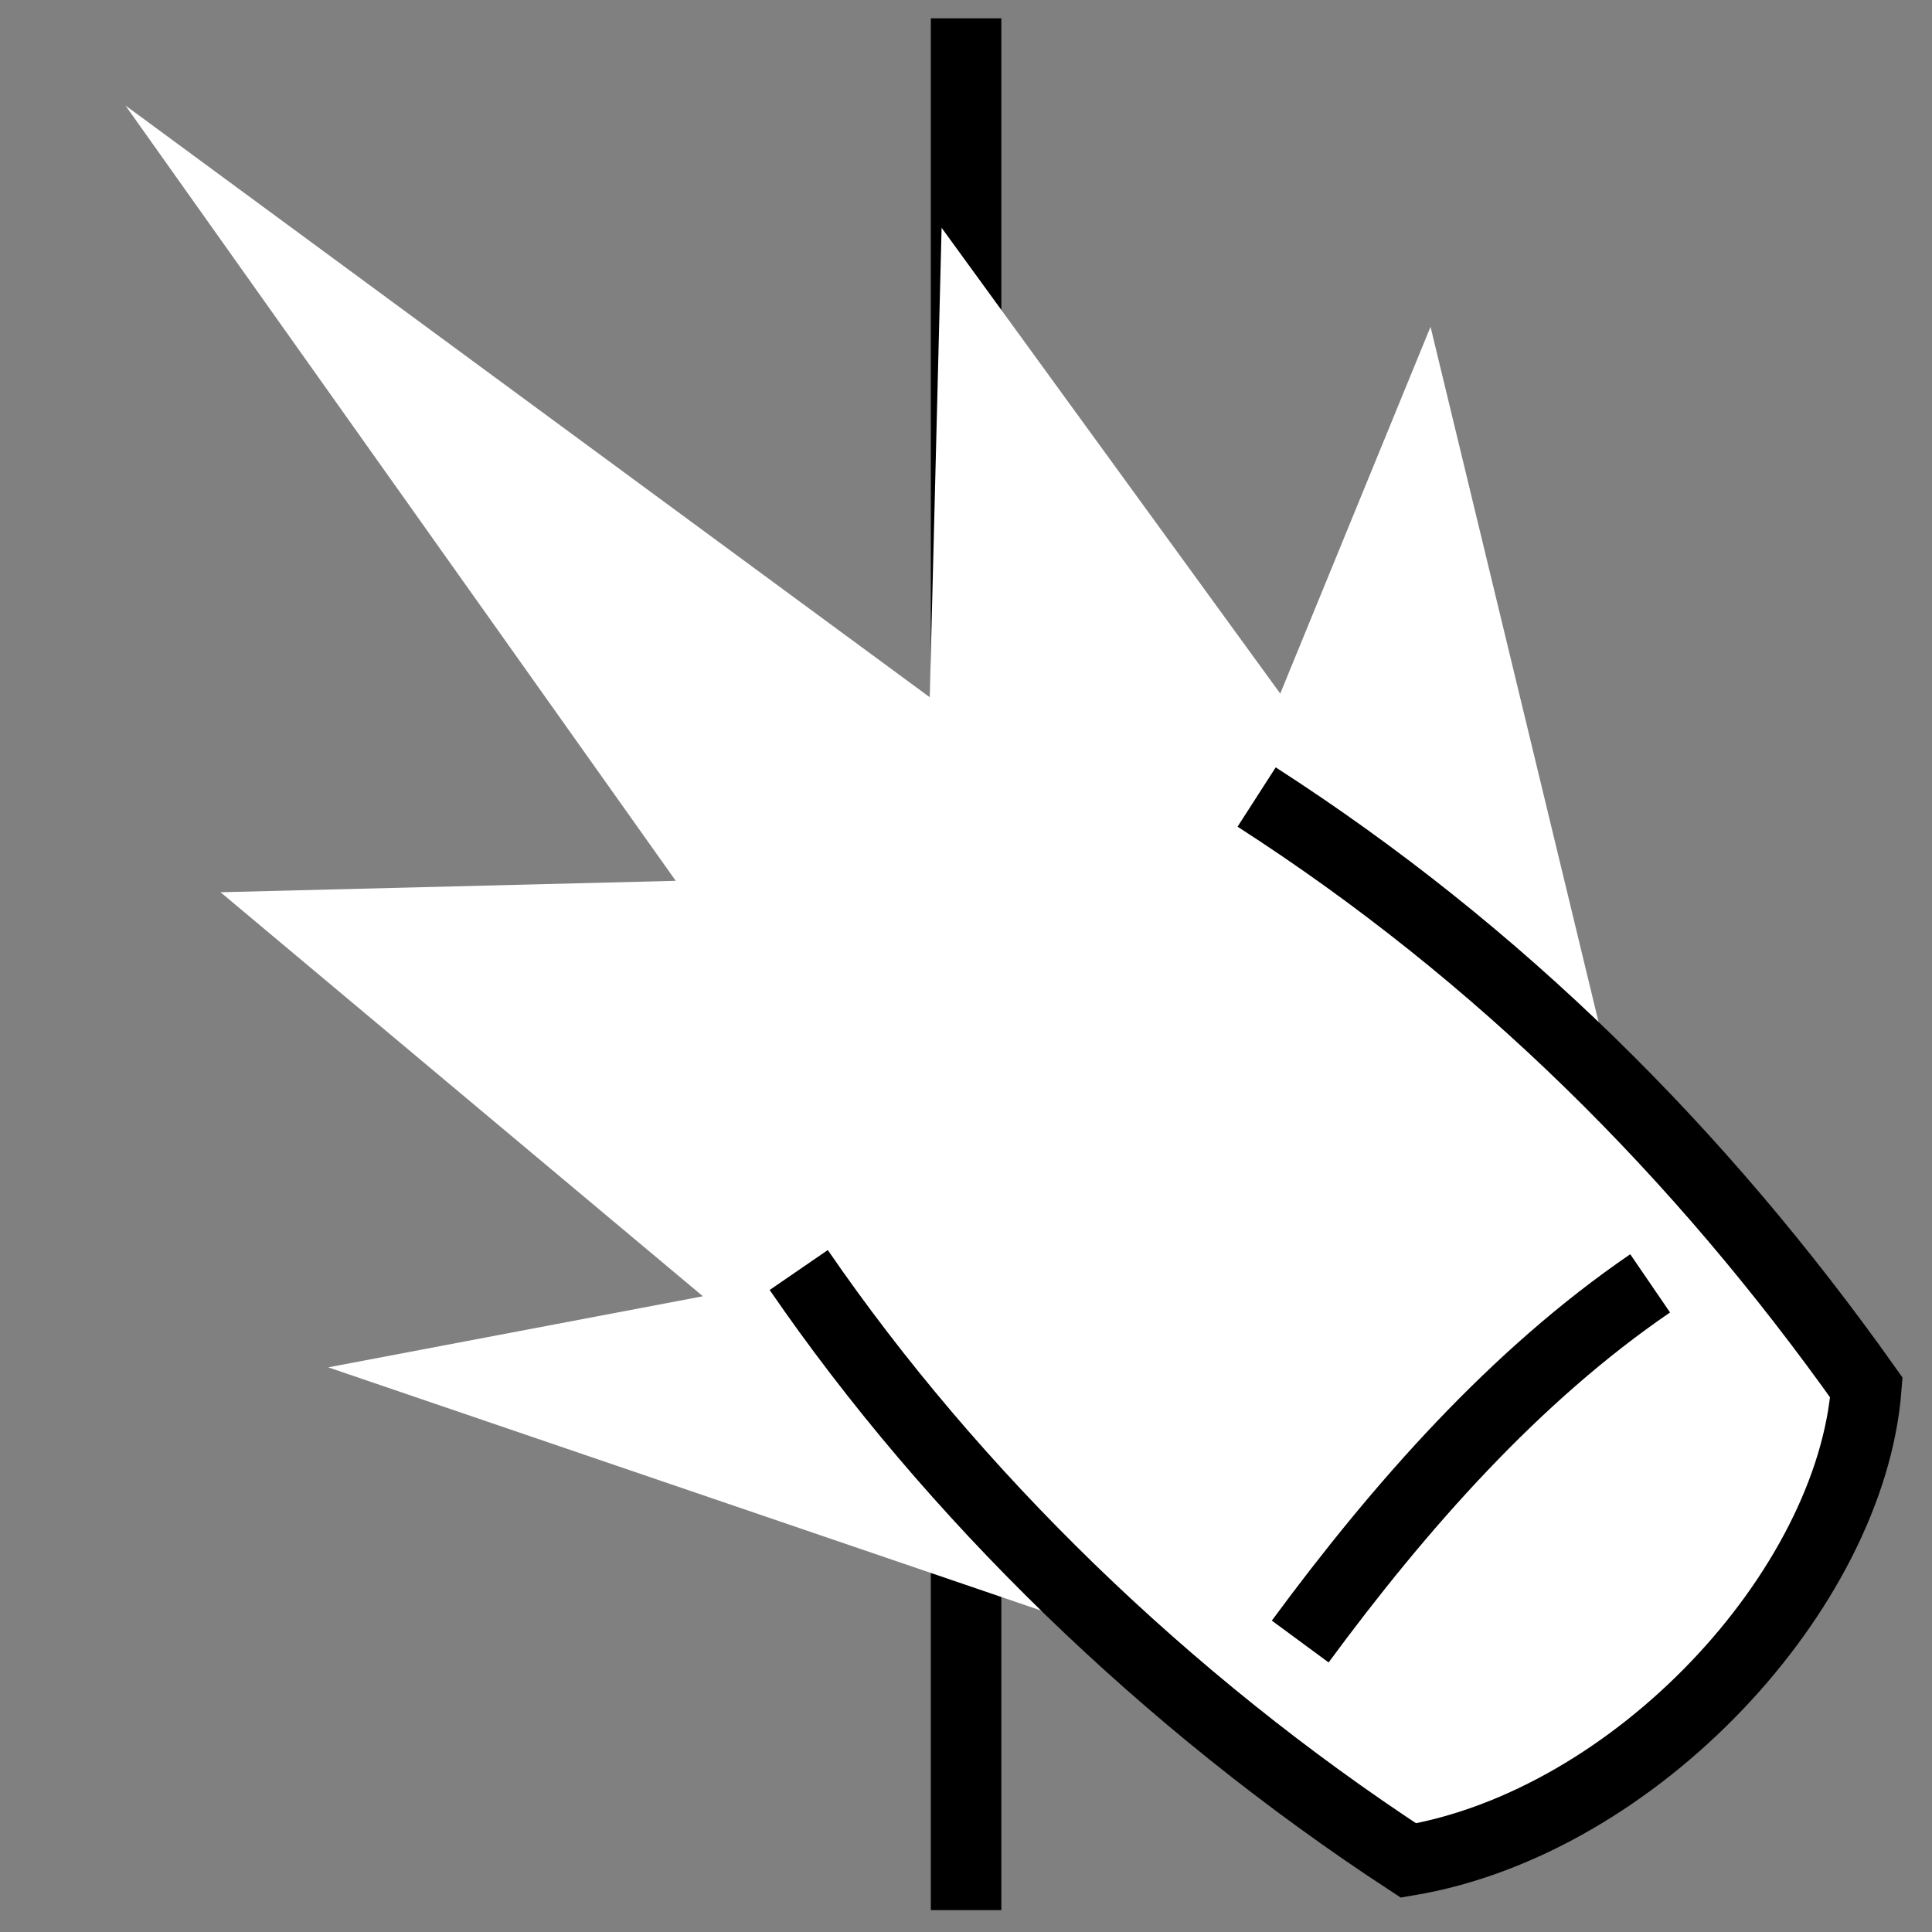 <svg viewBox="0 0 512 512" xmlns="http://www.w3.org/2000/svg">

<rect x="0" y="0" width="512" height="512" fill="#808080" stroke="none"/>

<g transform="matrix(18.689,0,0,18.689,-5674.69,-230.98)">
<path d="m317.337,12.619v26.826" fill="none" stroke="#000"/>
<g transform="translate(-327.979,11.271)">
<path d="m647.802,24.409 6.869-7.229-2.769-11.458-2.131,5.201-4.802-6.605-.168,6.657-11.405-8.391 7.803,10.994-6.455.162 6.84,5.729-5.312,1.008 11.53,3.934z" fill="#fff" fill-rule="evenodd"/>
<path d="m649.436,12.39c3.441,2.214 6.285,5.044 8.646,8.373-.22,2.87-3.266,6.162-6.493,6.707-3.453-2.26-6.466-5.199-8.646-8.373" fill="#fff" stroke="#000"/>
<path d="m650.054,24.365c1.42-1.927 3.045-3.768 4.962-5.079" fill="none" stroke="#000"/>
</g>
</g>
</svg>
